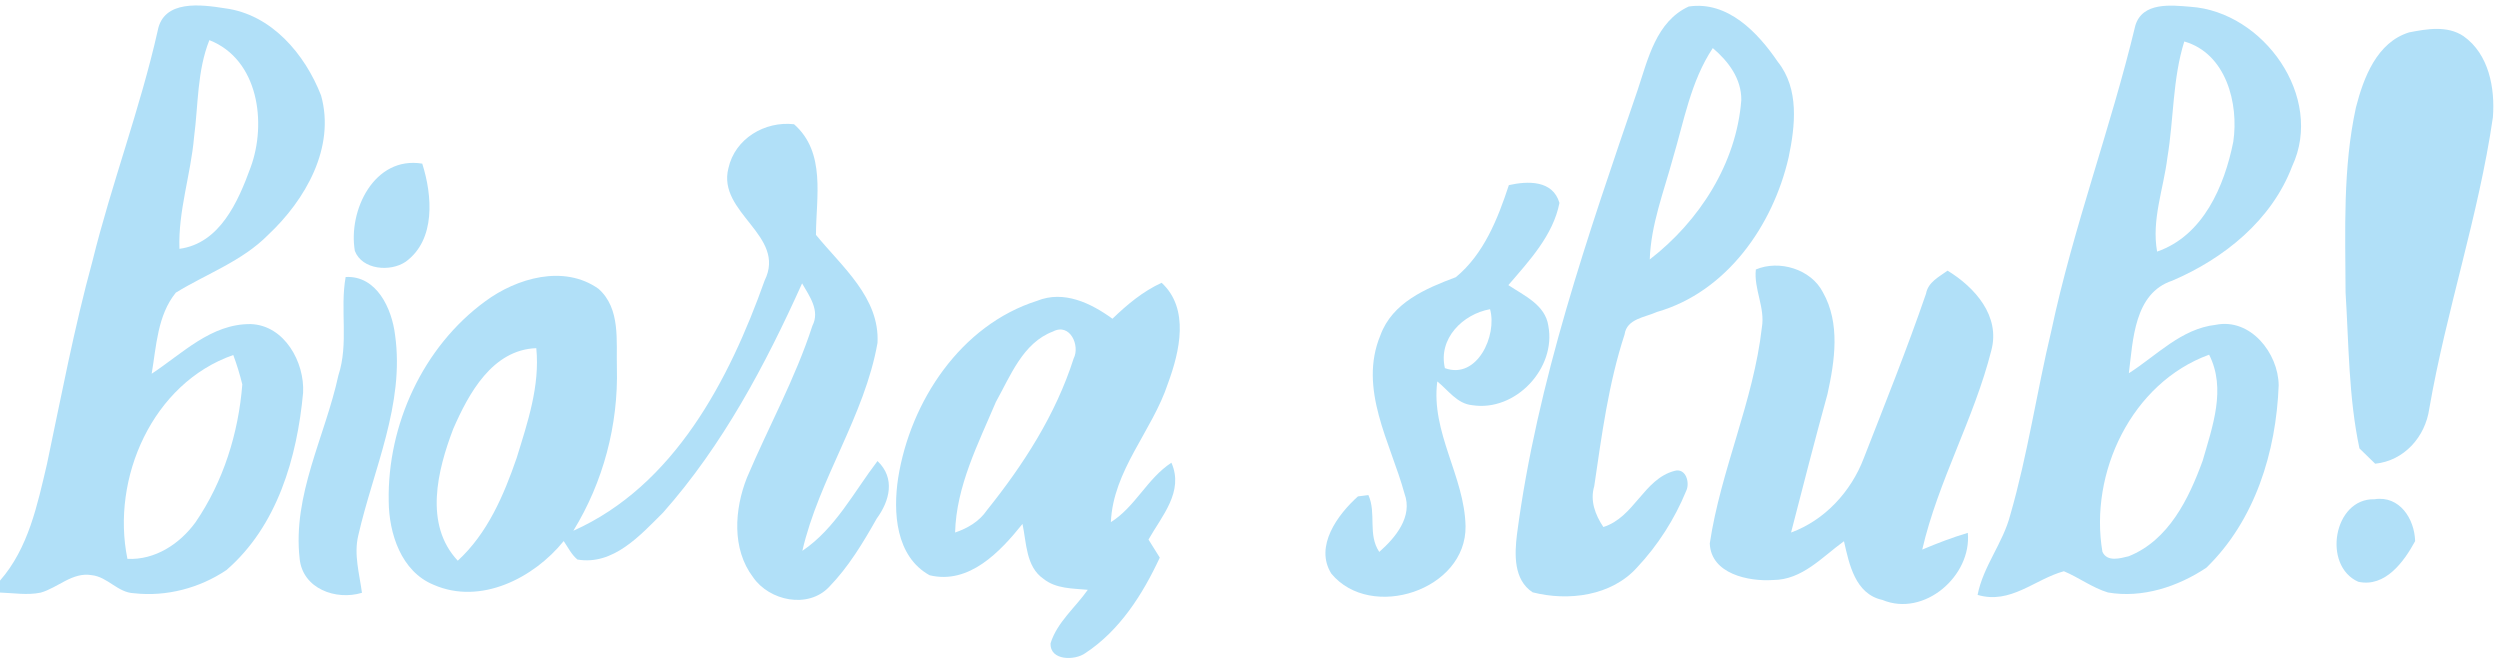 <?xml version="1.0" encoding="UTF-8" ?>
<!DOCTYPE svg PUBLIC "-//W3C//DTD SVG 1.1//EN" "http://www.w3.org/Graphics/SVG/1.1/DTD/svg11.dtd">
<svg width="299pt" height="79pt" viewBox="0 0 299 79" version="1.1" xmlns="http://www.w3.org/2000/svg">
<g id="#b1e0f8ff">
<path fill="#b1e0f8" opacity="1.00" d=" M 18.86 3.68 C 19.55 -0.08 24.09 0.55 26.89 0.99 C 32.46 1.71 36.47 6.46 38.40 11.42 C 40.14 17.64 36.51 23.93 32.08 28.08 C 28.97 31.24 24.72 32.73 21.03 35.00 C 18.83 37.71 18.70 41.40 18.14 44.70 C 21.82 42.28 25.26 38.71 29.99 38.76 C 34.02 38.90 36.45 43.32 36.25 46.98 C 35.53 54.73 33.17 62.92 27.08 68.18 C 23.87 70.34 19.88 71.39 16.02 70.95 C 14.08 70.88 12.87 68.99 10.97 68.79 C 8.66 68.39 6.93 70.30 4.86 70.88 C 3.25 71.21 1.62 70.92 0.00 70.87 L 0.00 69.44 C 3.41 65.55 4.47 60.37 5.62 55.49 C 7.33 47.38 8.87 39.23 11.06 31.22 C 13.35 21.95 16.76 13.00 18.86 3.68 M 25.04 4.80 C 23.57 8.49 23.72 12.52 23.21 16.40 C 22.82 20.88 21.30 25.22 21.46 29.76 C 26.31 29.11 28.49 24.09 29.97 20.03 C 31.93 14.72 30.92 7.11 25.04 4.80 M 15.24 66.84 C 18.54 67.00 21.49 65.06 23.38 62.47 C 26.71 57.61 28.52 51.82 28.98 45.98 C 28.69 44.79 28.33 43.61 27.90 42.46 C 18.25 45.82 13.26 57.19 15.24 66.84 Z" />
<path fill="#b1e0f8" opacity="1.00" d=" M 195.87 10.74 C 197.10 7.06 198.08 2.57 201.97 0.78 C 206.64 0.08 210.25 3.90 212.63 7.40 C 215.21 10.63 214.71 15.06 213.92 18.82 C 212.05 26.98 206.51 34.92 198.17 37.31 C 196.76 37.96 194.56 38.11 194.30 40.00 C 192.37 45.89 191.57 52.05 190.67 58.15 C 190.15 59.90 190.79 61.57 191.76 63.03 C 195.47 61.87 196.58 57.30 200.26 56.32 C 201.64 55.92 202.15 57.75 201.66 58.73 C 200.28 62.09 198.28 65.22 195.80 67.86 C 192.73 71.29 187.55 71.93 183.30 70.84 C 181.01 69.33 181.14 66.30 181.43 63.91 C 183.83 45.62 189.93 28.12 195.87 10.74 M 200.07 18.96 C 198.99 22.94 197.45 26.86 197.31 31.03 C 203.24 26.45 207.68 19.55 208.26 11.97 C 208.29 9.41 206.71 7.33 204.85 5.75 C 202.21 9.72 201.41 14.48 200.07 18.96 Z" />
<path fill="#b1e0f8" opacity="1.00" d=" M 255.39 3.04 C 256.26 0.22 259.65 0.62 261.98 0.81 C 270.72 1.40 278.02 11.61 274.14 19.89 C 271.69 26.34 266.00 30.92 259.80 33.57 C 255.24 35.07 255.11 40.68 254.61 44.64 C 257.94 42.52 260.86 39.32 264.99 38.85 C 269.16 38.00 272.49 42.24 272.53 46.08 C 272.23 54.03 269.71 62.24 263.88 67.90 C 260.47 70.17 256.22 71.57 252.11 70.86 C 250.23 70.29 248.64 69.07 246.84 68.32 C 243.34 69.28 240.47 72.32 236.52 71.15 C 237.19 67.71 239.56 64.96 240.43 61.58 C 242.52 54.35 243.59 46.87 245.34 39.56 C 247.96 27.19 252.45 15.32 255.39 3.04 M 261.24 4.96 C 259.83 9.46 259.99 14.24 259.22 18.85 C 258.76 22.59 257.31 26.28 257.99 30.09 C 263.51 28.18 266.04 22.26 267.10 16.96 C 267.78 12.37 266.24 6.39 261.24 4.96 M 251.45 66.00 C 252.03 67.24 253.55 66.78 254.59 66.53 C 259.37 64.62 261.78 59.66 263.44 55.10 C 264.61 51.02 266.28 46.50 264.21 42.42 C 254.93 45.80 249.85 56.57 251.45 66.00 Z" />
<path fill="#b1e0f8" opacity="1.00" d=" M 281.77 12.85 C 282.68 9.29 284.28 5.05 288.14 3.87 C 290.26 3.46 292.70 3.03 294.63 4.32 C 297.68 6.47 298.42 10.55 298.15 14.03 C 296.44 25.82 292.57 37.16 290.54 48.89 C 290.06 52.25 287.54 55.11 284.07 55.46 C 283.60 55.00 282.66 54.08 282.19 53.63 C 280.89 47.50 280.92 41.20 280.53 34.98 C 280.50 27.60 280.19 20.11 281.77 12.85 Z" />
<path fill="#b1e0f8" opacity="1.00" d=" M 87.12 20.11 C 87.90 16.58 91.47 14.46 94.97 14.86 C 98.81 18.24 97.60 23.60 97.59 28.09 C 100.69 31.90 105.23 35.60 104.95 41.01 C 103.40 49.78 97.95 57.26 95.96 65.88 C 99.91 63.22 102.12 58.84 104.95 55.14 C 107.11 57.20 106.41 59.90 104.85 62.03 C 103.22 64.92 101.48 67.81 99.15 70.21 C 96.64 72.84 92.02 71.87 90.07 69.04 C 87.50 65.65 87.84 60.91 89.33 57.14 C 91.90 51.07 95.13 45.25 97.16 38.97 C 98.10 37.15 96.81 35.42 95.93 33.89 C 91.54 43.64 86.43 53.26 79.31 61.30 C 76.57 64.03 73.34 67.65 69.06 66.92 C 68.34 66.32 67.93 65.46 67.42 64.71 C 63.84 69.14 57.47 72.40 51.86 69.94 C 47.98 68.35 46.52 63.81 46.49 59.94 C 46.32 50.80 50.60 41.47 58.03 36.04 C 61.80 33.25 67.45 31.61 71.58 34.54 C 74.25 36.90 73.69 40.80 73.78 43.98 C 73.96 50.81 72.15 57.66 68.57 63.48 C 80.65 58.08 87.22 45.43 91.45 33.55 C 94.12 28.15 85.74 25.48 87.12 20.11 M 54.20 51.31 C 52.32 56.25 50.69 62.73 54.75 67.06 C 58.30 63.80 60.25 59.25 61.79 54.78 C 63.10 50.53 64.59 46.15 64.14 41.64 C 58.89 41.83 56.05 47.06 54.20 51.31 Z" />
<path fill="#b1e0f8" opacity="1.00" d=" M 42.44 30.01 C 41.62 25.19 44.74 18.63 50.50 19.57 C 51.71 23.36 52.14 28.68 48.51 31.31 C 46.67 32.55 43.31 32.27 42.44 30.01 Z" />
<path fill="#b1e0f8" opacity="1.00" d=" M 180.46 22.14 C 182.70 21.64 185.71 21.52 186.51 24.27 C 185.76 28.13 182.90 31.19 180.40 34.10 C 182.27 35.35 184.81 36.45 185.18 38.96 C 186.15 44.04 181.26 49.28 176.07 48.46 C 174.27 48.29 173.20 46.66 171.90 45.62 C 171.11 51.72 175.16 56.97 175.28 62.93 C 175.39 70.61 163.95 74.30 159.23 68.61 C 157.18 65.35 159.99 61.54 162.41 59.37 C 162.72 59.33 163.34 59.25 163.66 59.21 C 164.64 61.38 163.56 63.93 164.96 66.01 C 166.89 64.31 169.00 61.80 167.98 59.04 C 166.31 52.93 162.42 46.53 165.10 40.09 C 166.53 36.18 170.52 34.50 174.12 33.15 C 177.46 30.40 179.14 26.16 180.46 22.14 M 172.81 44.03 C 176.65 45.43 179.09 40.14 178.21 36.98 C 174.94 37.57 171.99 40.50 172.81 44.03 Z" />
<path fill="#b1e0f8" opacity="1.00" d=" M 210.00 32.23 C 212.78 31.05 216.60 32.18 218.02 34.96 C 220.12 38.67 219.44 43.15 218.57 47.12 C 217.05 52.63 215.64 58.16 214.21 63.69 C 218.24 62.22 221.39 58.79 222.90 54.82 C 225.45 48.28 228.07 41.77 230.35 35.13 C 230.60 33.74 231.90 33.12 232.93 32.37 C 236.19 34.36 239.27 37.79 238.16 41.92 C 236.10 50.08 231.80 57.51 229.90 65.73 C 231.68 64.98 233.49 64.28 235.35 63.73 C 235.83 68.88 230.13 73.84 225.13 71.75 C 221.88 71.05 221.16 67.47 220.54 64.73 C 217.93 66.61 215.55 69.36 212.06 69.37 C 209.14 69.57 204.62 68.64 204.49 64.99 C 205.80 56.23 209.72 48.00 210.72 39.16 C 211.13 36.79 209.74 34.57 210.00 32.23 Z" />
<path fill="#b1e0f8" opacity="1.00" d=" M 41.34 33.13 C 45.06 32.93 46.87 36.92 47.25 40.06 C 48.42 48.34 44.65 56.14 42.85 64.04 C 42.30 66.33 42.99 68.63 43.29 70.90 C 40.18 71.84 36.21 70.42 35.84 66.84 C 34.97 59.18 38.89 52.19 40.47 44.90 C 41.73 41.06 40.64 37.03 41.34 33.13 Z" />
<path fill="#b1e0f8" opacity="1.00" d=" M 133.05 38.12 C 134.81 36.42 136.69 34.85 138.93 33.82 C 142.30 36.93 141.09 42.05 139.69 45.85 C 137.81 51.56 133.13 56.23 132.86 62.45 C 135.79 60.61 137.21 57.22 140.10 55.34 C 141.63 58.79 138.95 61.72 137.36 64.53 C 137.70 65.07 138.37 66.15 138.71 66.69 C 136.67 71.08 133.92 75.41 129.81 78.11 C 128.57 79.02 125.54 79.04 125.65 76.93 C 126.43 74.42 128.62 72.65 130.10 70.54 C 128.28 70.37 126.29 70.43 124.79 69.22 C 122.69 67.77 122.77 64.90 122.29 62.66 C 119.62 65.99 115.91 69.94 111.18 68.80 C 107.12 66.55 106.79 61.26 107.42 57.16 C 108.88 48.00 114.90 38.88 124.03 35.98 C 127.23 34.68 130.47 36.25 133.05 38.12 M 119.11 48.07 C 116.99 53.08 114.37 58.15 114.23 63.69 C 115.73 63.18 117.13 62.36 118.03 61.03 C 122.41 55.57 126.27 49.58 128.41 42.87 C 129.20 41.35 127.98 38.57 125.93 39.65 C 122.33 41.01 120.85 44.96 119.11 48.07 Z" />
<path fill="#b1e0f8" opacity="1.00" d=" M 282.05 69.58 C 277.73 67.67 279.08 59.58 283.99 59.71 C 287.00 59.24 288.78 62.07 288.85 64.72 C 287.51 67.19 285.27 70.28 282.05 69.58 Z" />
</g>
</svg>
